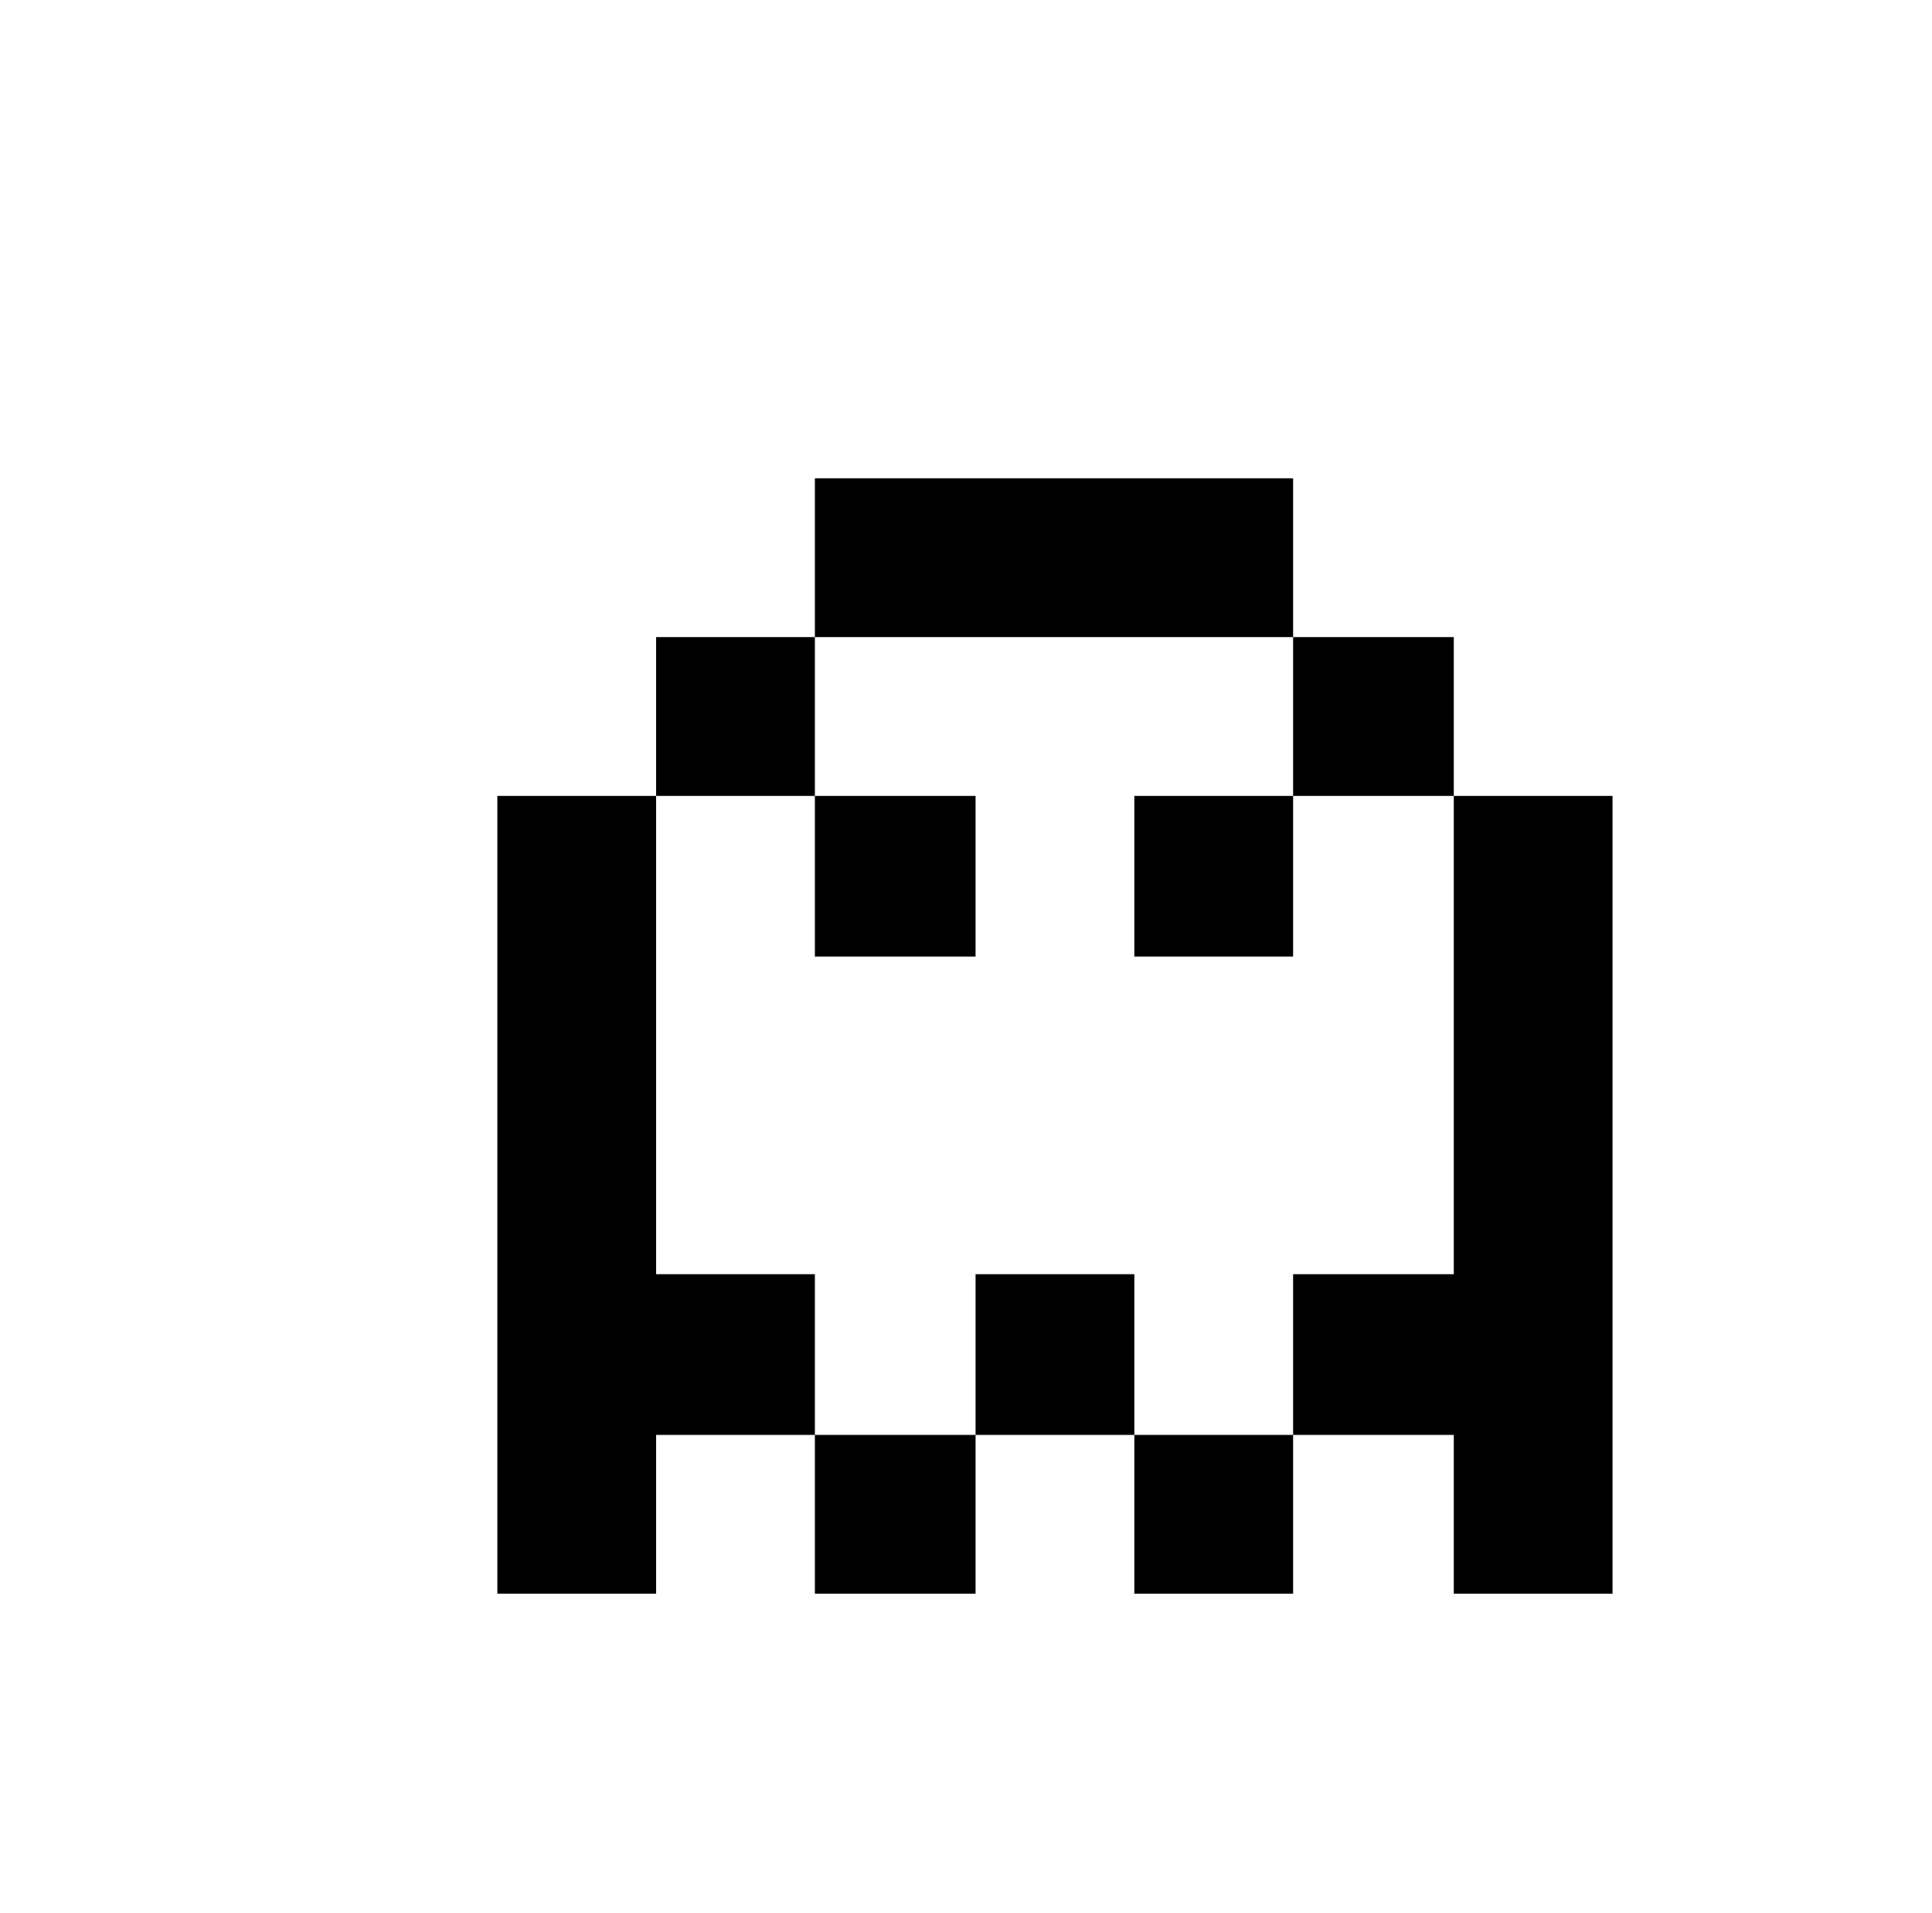 <svg xmlns="http://www.w3.org/2000/svg" viewBox="-10 0 1010 1000"><path d="M416 250v83h250v-83zm250 83v83h84v-83zm84 83v250h-84v84h84v83h83V416zm-84 334h-83v83h83zm-83 0v-84h-83v84zm-83 0h-84v83h84zm-84 0v-84h-83V416h-83v417h83v-83zm-83-334h83v-83h-83zm83 0v84h84v-84zm250 0h-83v84h83z"/></svg>